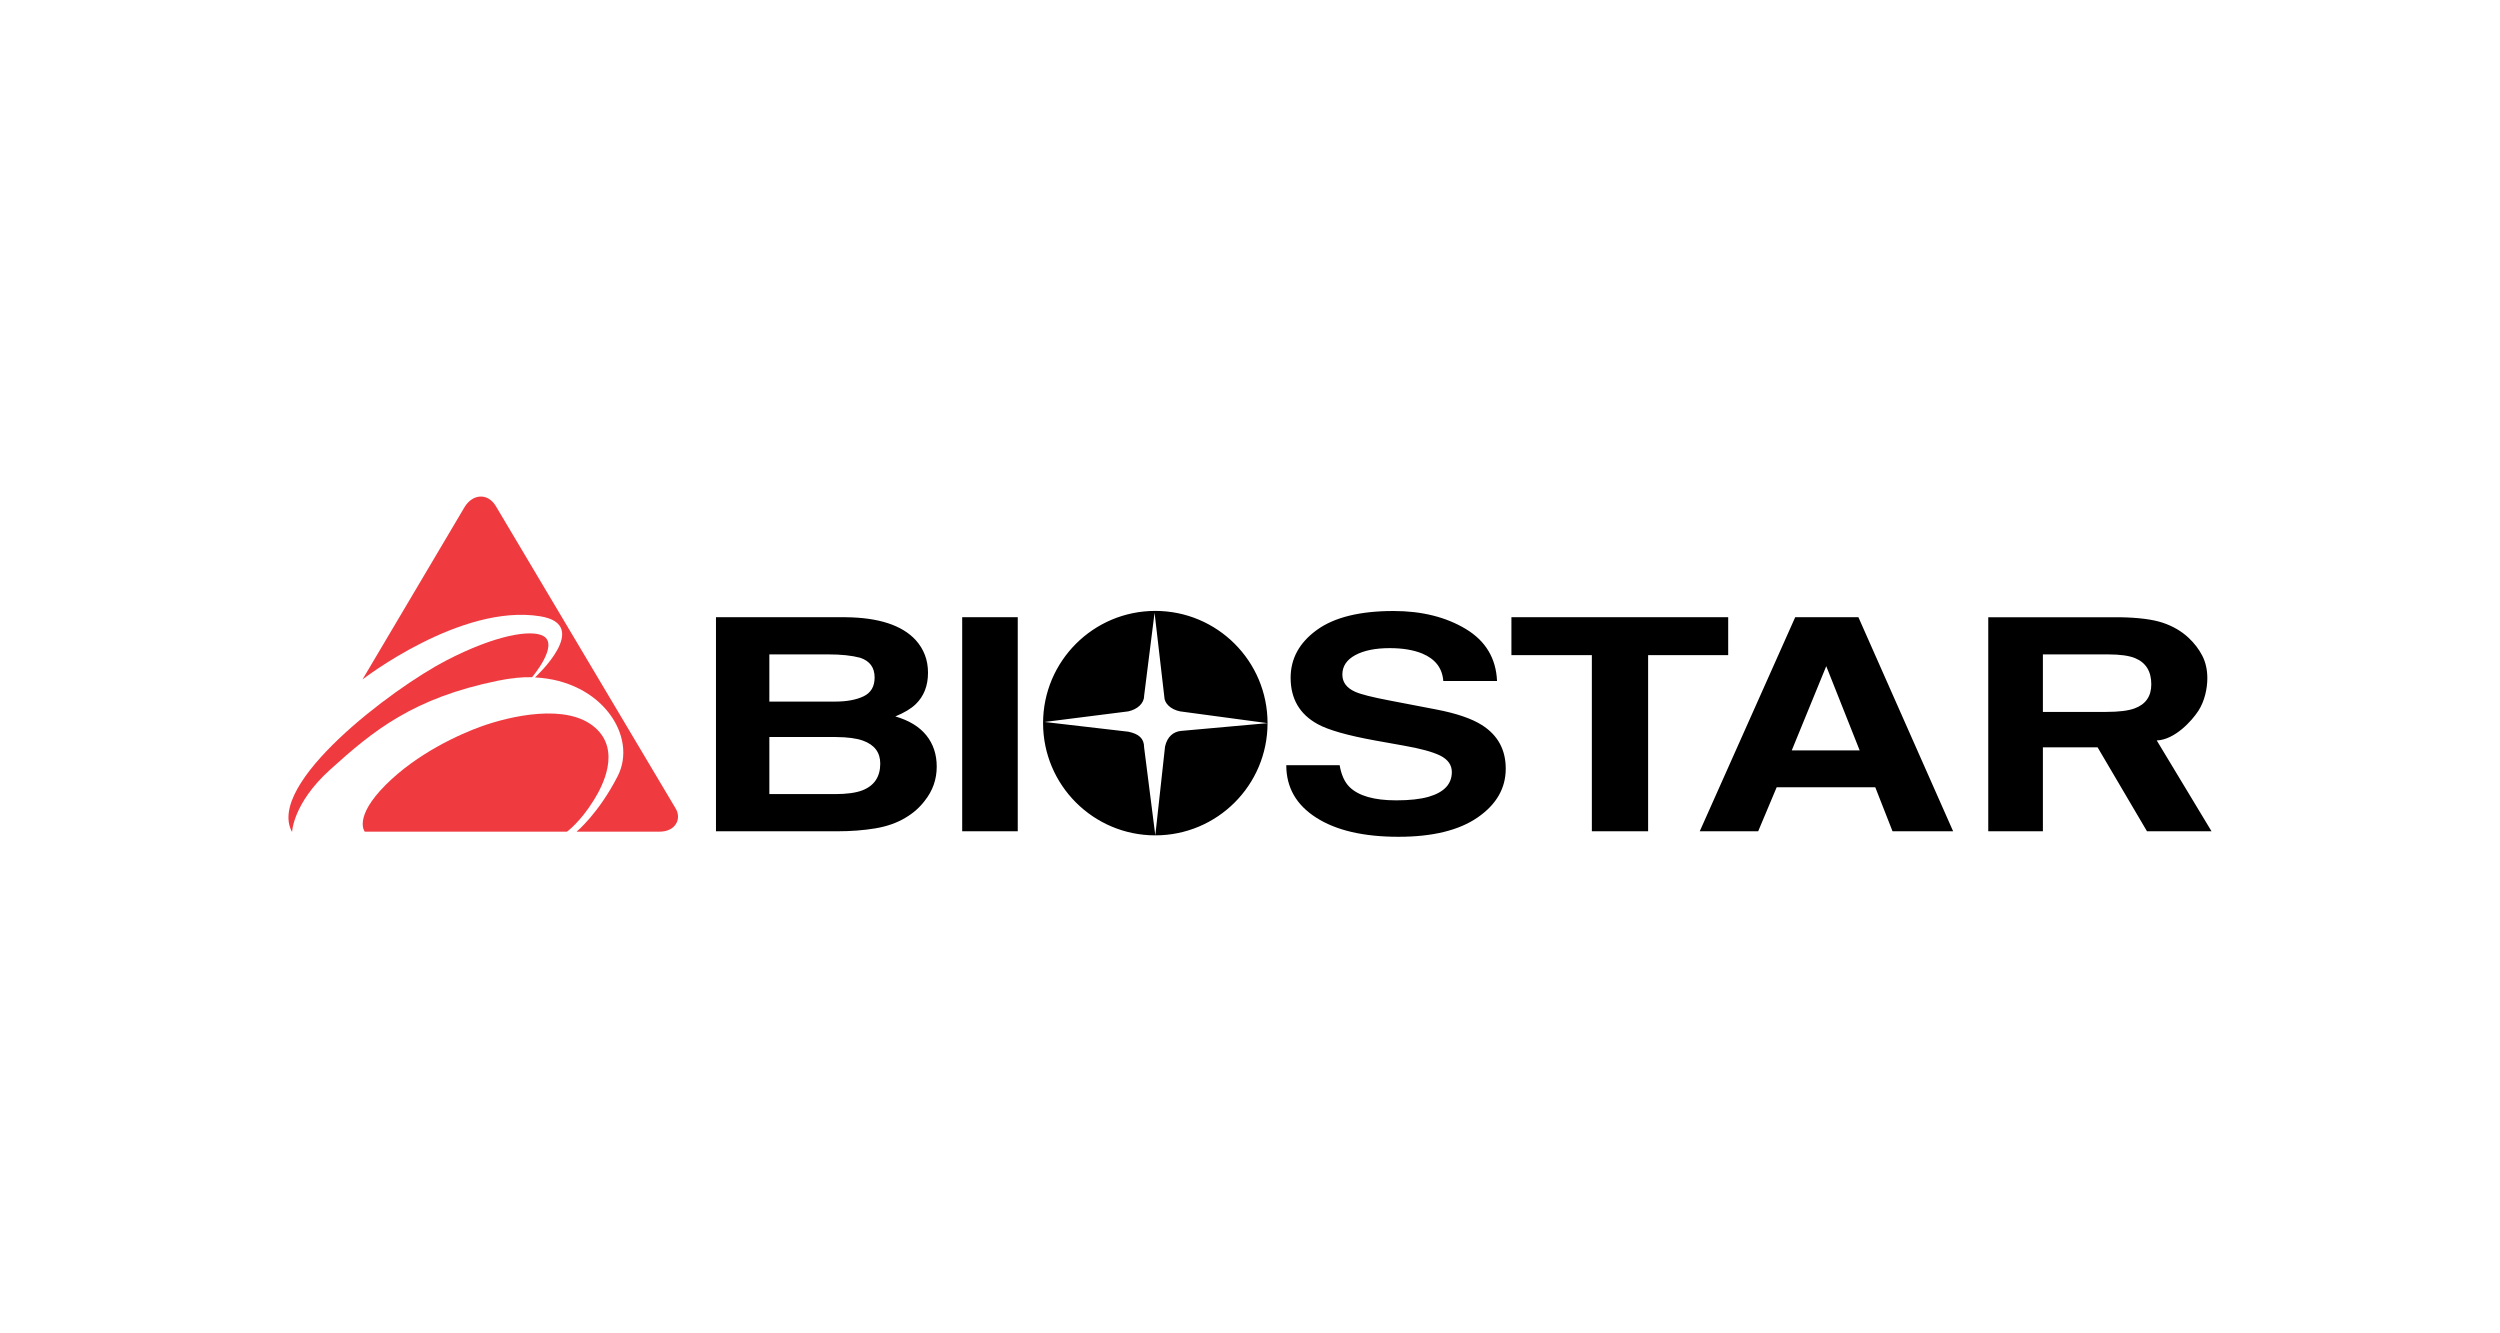 <svg xmlns="http://www.w3.org/2000/svg" height="80" width="150" viewBox="-20.285 -5.982 175.802 35.89"><path d="M19.585 23.565h-14.22s-.824-.992 1.476-3.294c2.202-2.201 5.167-3.555 6.772-4.125 1.909-.676 5.975-1.669 7.973.124 1.799 1.615.507 4.076-.093 5.047-.986 1.601-1.908 2.248-1.908 2.248z" fill="#ef3b40"/><path d="M17.337 12.72c4.728.232 7.23 4.173 5.816 6.937-1.353 2.646-2.892 3.908-2.892 3.908h5.847c1.109 0 1.569-.909 1.109-1.647L14.578.665c-.555-.923-1.607-.866-2.182.055l-7.191 12.144s6.906-5.356 12.502-4.443c3.669.601-.37 4.299-.37 4.299z" fill="#ef3b40"/><path d="M17.129 12.704s1.927-2.263.793-2.897c-.85-.476-3.354-.079-6.834 1.724-3.747 1.941-12.709 8.661-10.833 12.065 0 0 .049-2.014 2.662-4.379 3.044-2.758 5.859-5.055 11.835-6.271.833-.17 1.642-.26 2.377-.242z" fill="#ef3b40"/><path d="M40.198 11.335c.68.224 1.021.686 1.021 1.388 0 .634-.258 1.075-.772 1.323-.516.249-1.187.373-2.009.373h-4.622v-3.319h4.136c.91 0 1.658.078 2.246.235zm.203 5.83c.811.293 1.214.832 1.214 1.613 0 .928-.418 1.554-1.253 1.881-.458.176-1.102.265-1.924.265h-4.622v-4.013h4.685c.817.006 1.45.091 1.9.254zm-10.338-8.679v15.053h8.526c.962 0 1.854-.068 2.675-.204.822-.138 1.534-.388 2.139-.757.537-.318.983-.714 1.341-1.185.562-.707.842-1.507.842-2.399 0-.864-.246-1.601-.734-2.206-.489-.605-1.216-1.047-2.177-1.326.63-.26 1.108-.545 1.43-.858.578-.558.868-1.298.868-2.216 0-.892-.29-1.656-.868-2.298-.962-1.042-2.596-1.576-4.901-1.603h-9.141zm17.314 15.053V8.486h3.907v15.053zm22.79-4.646h3.753c.118.686.353 1.201.703 1.54.637.62 1.729.931 3.278.931.93 0 1.682-.083 2.26-.246 1.098-.313 1.648-.895 1.648-1.746 0-.496-.272-.881-.818-1.156-.543-.264-1.4-.498-2.566-.701l-1.991-.357c-1.957-.355-3.31-.74-4.059-1.154-1.269-.696-1.902-1.782-1.902-3.259 0-1.348.612-2.467 1.838-3.359 1.227-.892 3.025-1.337 5.399-1.337 1.983 0 3.674.421 5.075 1.26 1.399.841 2.133 2.062 2.203 3.662h-3.779c-.068-.905-.562-1.548-1.481-1.931-.614-.251-1.374-.38-2.286-.38-1.011 0-1.821.165-2.424.492-.604.328-.907.783-.907 1.368 0 .539.299.939.894 1.206.385.177 1.201.385 2.452.622l3.241.623c1.423.273 2.494.637 3.217 1.093 1.124.709 1.685 1.732 1.685 3.073 0 1.375-.657 2.519-1.972 3.427-1.313.908-3.173 1.363-5.57 1.363-2.451 0-4.379-.447-5.782-1.344-1.405-.895-2.109-2.125-2.109-3.69zm15.832-7.742v-2.665h15.244v2.665h-5.631v12.388h-3.957v-12.388zm24.489 6.699h-4.775l2.425-5.922zm-7.137 5.689l1.301-3.095h6.934l1.213 3.095h4.262l-6.661-15.053h-4.445l-6.713 15.053zm26.508-12.174c.756.313 1.137.926 1.137 1.839 0 .844-.395 1.409-1.177 1.695-.441.162-1.105.245-1.991.245h-4.455v-4.044h4.571c.85 0 1.489.088 1.915.265zm-10.328-2.879v15.053h3.842v-5.903h3.847l3.473 5.903h4.539l-3.853-6.388c1.271-.046 2.471-1.382 2.922-2.074.451-.691.636-1.588.636-2.3 0-.594-.118-1.121-.354-1.584-.238-.461-.563-.885-.97-1.266-.497-.463-1.097-.813-1.808-1.052-.71-.238-1.725-.367-3.045-.388h-9.229zm-58.574-.444c-4.356 0-7.892 3.534-7.892 7.893s3.535 7.891 7.892 7.891c4.359 0 7.893-3.532 7.893-7.891s-3.534-7.893-7.893-7.893zm1.788 8.441c-.482.054-.946.369-1.104 1.104l-.684 6.238-.787-6.184c0-.632-.369-.948-1.106-1.104l-5.896-.684 5.896-.747c.633-.145 1.106-.555 1.106-1.092l.735-5.845.684 5.898c0 .459.419.894 1.104 1.039l6.156.829z"/></svg>